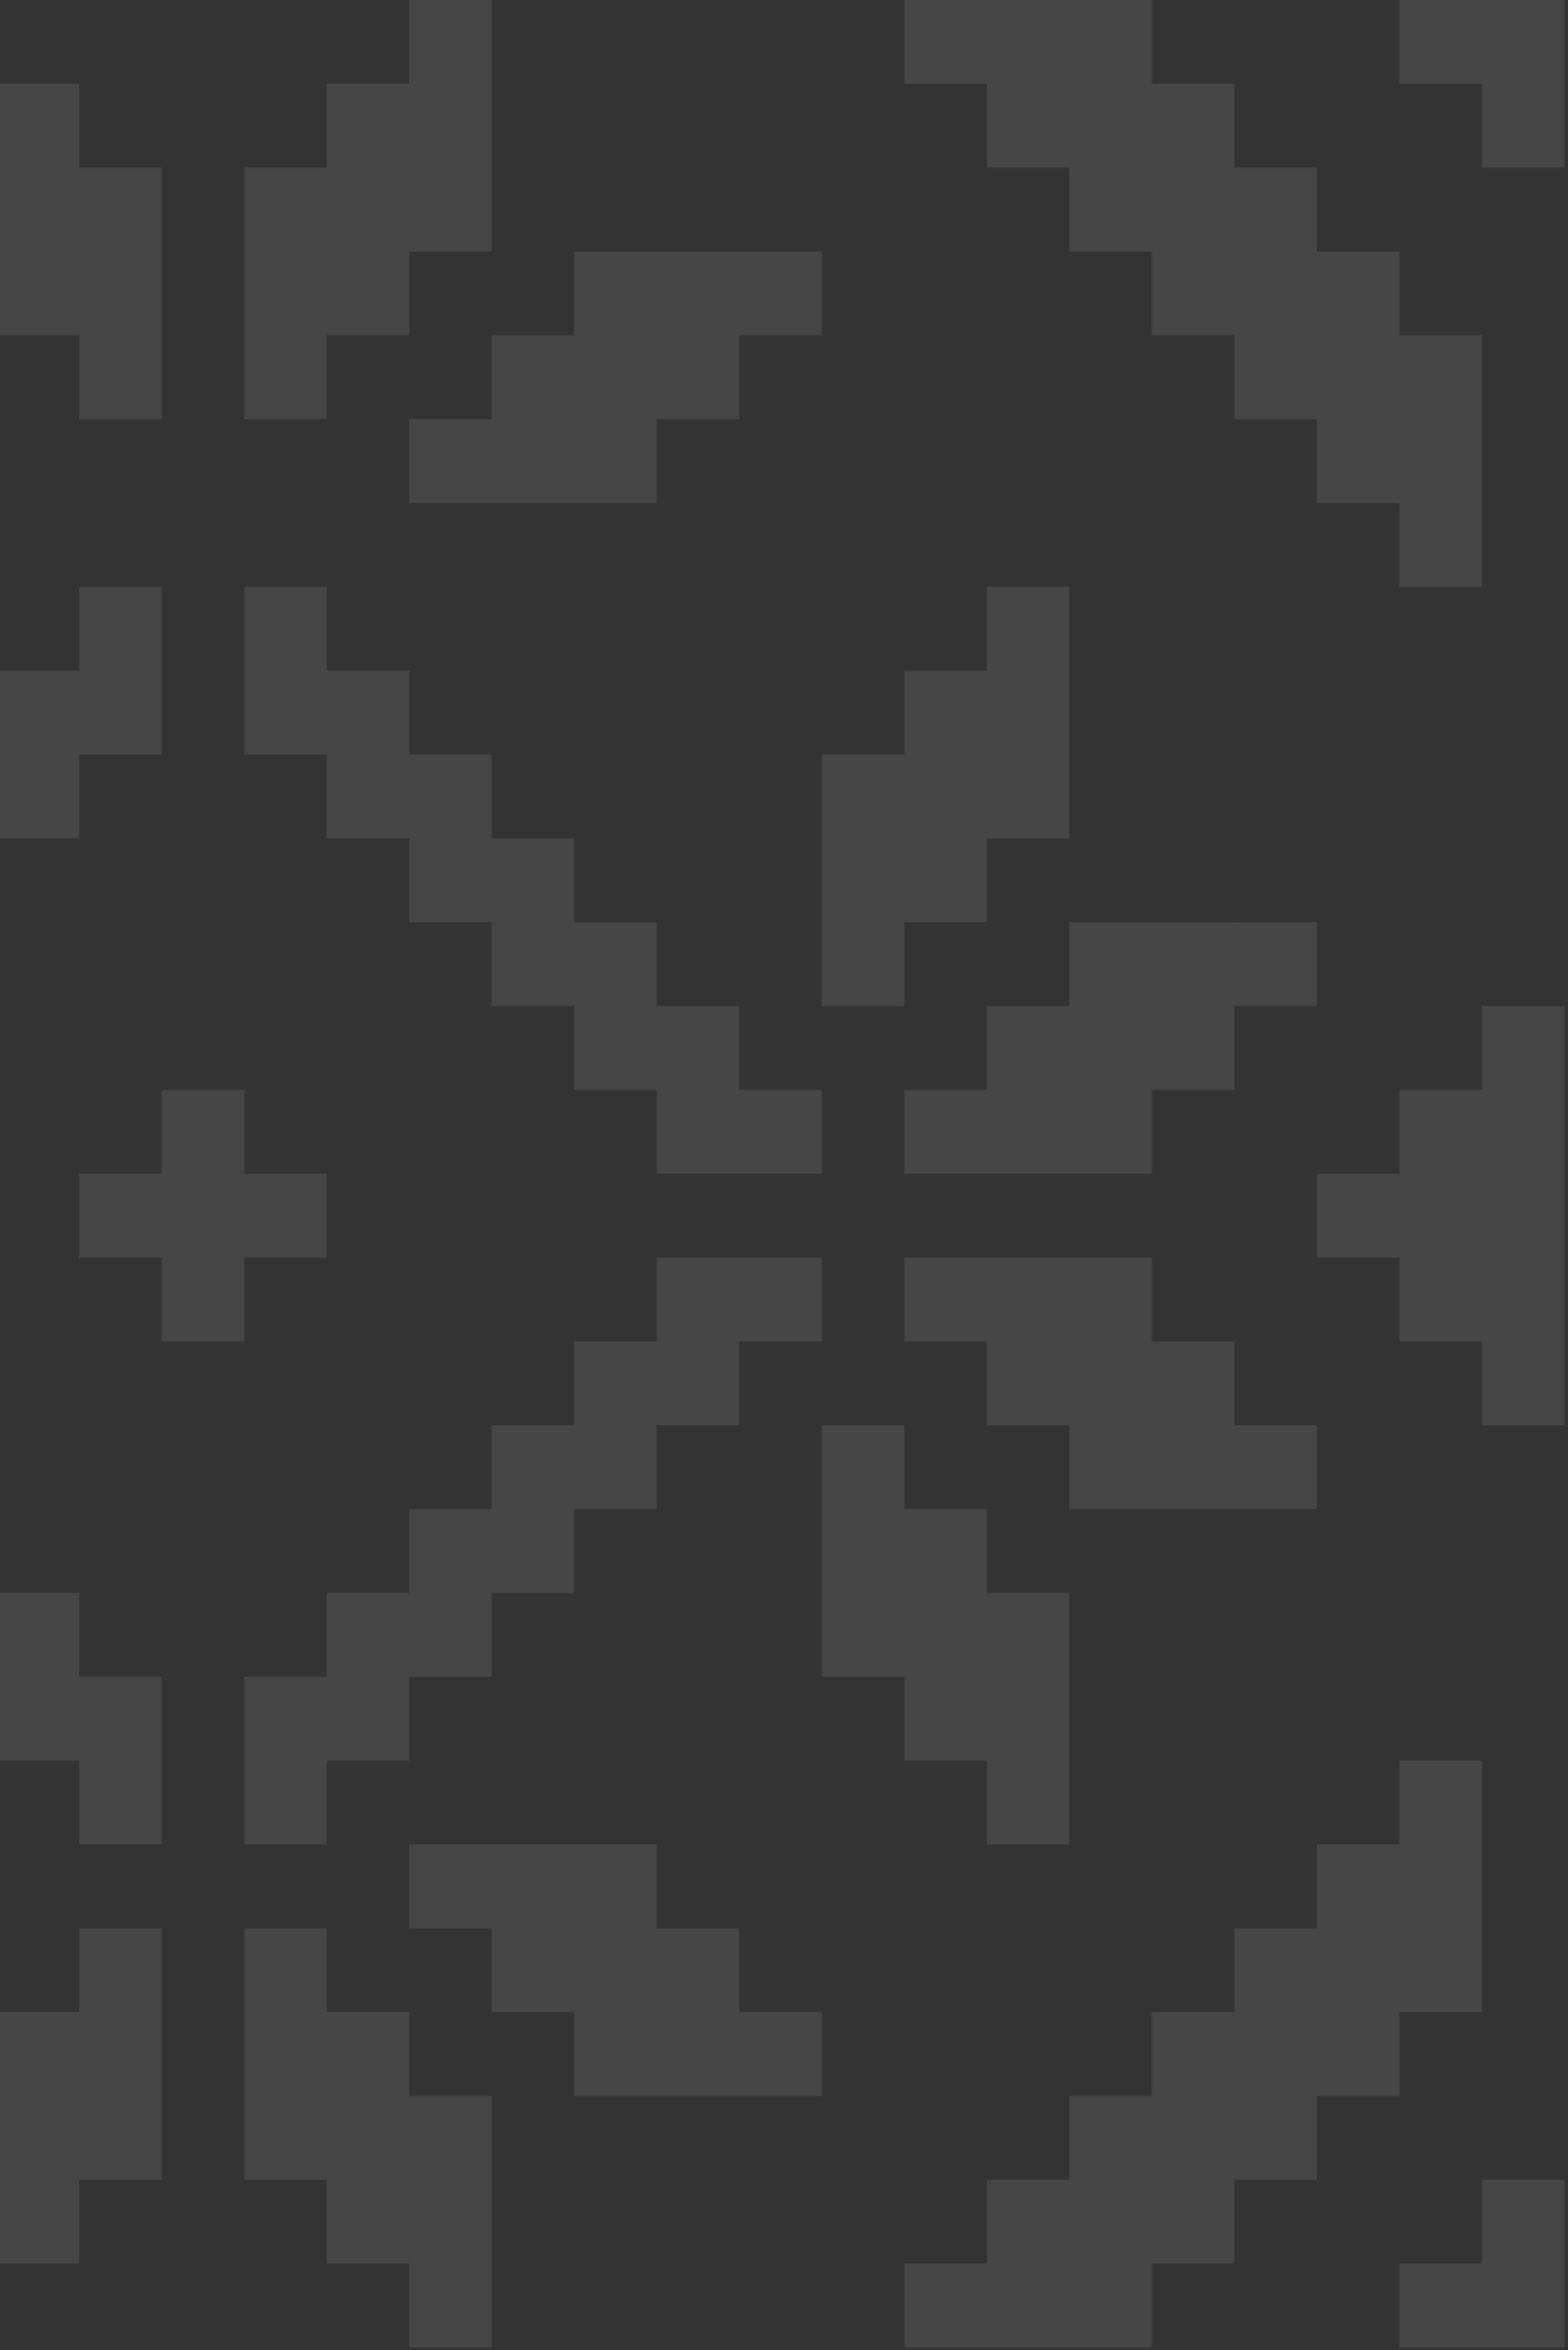 <svg width="323" height="484" viewBox="0 0 323 484" fill="none" xmlns="http://www.w3.org/2000/svg">
<rect x="0" y="0" width="323" height="484" fill="#333333" stroke="none"/>
<g clip-path="url(#clip0_15092_1333)">
<path d="M322.27 483.46H305.271V466.194H322.27V483.46Z" fill="#FCF9F9" fill-opacity="0.1"/>
<path d="M305.271 483.46H288.273V466.194H305.271V483.46Z" fill="#FCF9F9" fill-opacity="0.1"/>
<path d="M237.279 483.46H220.281V466.194H237.279V483.46Z" fill="#FCF9F9" fill-opacity="0.1"/>
<path d="M220.281 483.46H203.283V466.194H220.281V483.46Z" fill="#FCF9F9" fill-opacity="0.1"/>
<path d="M203.282 483.46H186.284V466.194H203.282V483.46Z" fill="#FCF9F9" fill-opacity="0.1"/>
<path d="M101.295 483.46H84.297V466.194H101.295V483.46Z" fill="#FCF9F9" fill-opacity="0.1"/>
<path d="M322.27 466.194H305.271V448.927H322.27V466.194Z" fill="#FCF9F9" fill-opacity="0.1"/>
<path d="M254.276 466.194H237.278V448.927H254.276V466.194Z" fill="#FCF9F9" fill-opacity="0.1"/>
<path d="M237.279 466.194H220.281V448.927H237.279V466.194Z" fill="#FCF9F9" fill-opacity="0.1"/>
<path d="M220.281 466.194H203.283V448.927H220.281V466.194Z" fill="#FCF9F9" fill-opacity="0.1"/>
<path d="M101.295 466.194H84.297V448.927H101.295V466.194Z" fill="#FCF9F9" fill-opacity="0.1"/>
<path d="M84.297 466.194H67.299V448.927H84.297V466.194Z" fill="#FCF9F9" fill-opacity="0.1"/>
<path d="M16.309 466.194H-0.689V448.927H16.309V466.194Z" fill="#FCF9F9" fill-opacity="0.1"/>
<path d="M271.275 448.928H254.277V431.661H271.275V448.928Z" fill="#FCF9F9" fill-opacity="0.1"/>
<path d="M254.276 448.928H237.278V431.661H254.276V448.928Z" fill="#FCF9F9" fill-opacity="0.1"/>
<path d="M237.279 448.928H220.281V431.661H237.279V448.928Z" fill="#FCF9F9" fill-opacity="0.1"/>
<path d="M101.295 448.928H84.297V431.661H101.295V448.928Z" fill="#FCF9F9" fill-opacity="0.1"/>
<path d="M84.297 448.928H67.299V431.661H84.297V448.928Z" fill="#FCF9F9" fill-opacity="0.1"/>
<path d="M67.298 448.928H50.3V431.661H67.298V448.928Z" fill="#FCF9F9" fill-opacity="0.1"/>
<path d="M33.307 448.928H16.309V431.661H33.307V448.928Z" fill="#FCF9F9" fill-opacity="0.1"/>
<path d="M16.309 448.928H-0.689V431.661H16.309V448.928Z" fill="#FCF9F9" fill-opacity="0.1"/>
<path d="M288.272 431.661H271.274V414.395H288.272V431.661Z" fill="#FCF9F9" fill-opacity="0.1"/>
<path d="M271.275 431.661H254.277V414.395H271.275V431.661Z" fill="#FCF9F9" fill-opacity="0.1"/>
<path d="M254.276 431.661H237.278V414.395H254.276V431.661Z" fill="#FCF9F9" fill-opacity="0.1"/>
<path d="M169.287 431.661H152.289V414.395H169.287V431.661Z" fill="#FCF9F9" fill-opacity="0.1"/>
<path d="M152.289 431.661H135.291V414.395H152.289V431.661Z" fill="#FCF9F9" fill-opacity="0.1"/>
<path d="M135.291 431.661H118.293V414.395H135.291V431.661Z" fill="#FCF9F9" fill-opacity="0.1"/>
<path d="M84.297 431.661H67.299V414.395H84.297V431.661Z" fill="#FCF9F9" fill-opacity="0.1"/>
<path d="M67.298 431.661H50.3V414.395H67.298V431.661Z" fill="#FCF9F9" fill-opacity="0.1"/>
<path d="M33.307 431.661H16.309V414.395H33.307V431.661Z" fill="#FCF9F9" fill-opacity="0.1"/>
<path d="M16.309 431.661H-0.689V414.395H16.309V431.661Z" fill="#FCF9F9" fill-opacity="0.1"/>
<path d="M305.271 414.395H288.273V397.128H305.271V414.395Z" fill="#FCF9F9" fill-opacity="0.1"/>
<path d="M288.272 414.395H271.274V397.128H288.272V414.395Z" fill="#FCF9F9" fill-opacity="0.1"/>
<path d="M271.275 414.395H254.277V397.128H271.275V414.395Z" fill="#FCF9F9" fill-opacity="0.1"/>
<path d="M152.289 414.395H135.291V397.128H152.289V414.395Z" fill="#FCF9F9" fill-opacity="0.1"/>
<path d="M135.291 414.395H118.293V397.128H135.291V414.395Z" fill="#FCF9F9" fill-opacity="0.1"/>
<path d="M118.293 414.395H101.295V397.128H118.293V414.395Z" fill="#FCF9F9" fill-opacity="0.1"/>
<path d="M67.298 414.395H50.3V397.128H67.298V414.395Z" fill="#FCF9F9" fill-opacity="0.1"/>
<path d="M33.307 414.395H16.309V397.128H33.307V414.395Z" fill="#FCF9F9" fill-opacity="0.1"/>
<path d="M305.271 397.128H288.273V379.861H305.271V397.128Z" fill="#FCF9F9" fill-opacity="0.1"/>
<path d="M288.272 397.128H271.274V379.861H288.272V397.128Z" fill="#FCF9F9" fill-opacity="0.1"/>
<path d="M135.291 397.128H118.293V379.861H135.291V397.128Z" fill="#FCF9F9" fill-opacity="0.1"/>
<path d="M118.293 397.128H101.295V379.861H118.293V397.128Z" fill="#FCF9F9" fill-opacity="0.1"/>
<path d="M101.295 397.128H84.297V379.861H101.295V397.128Z" fill="#FCF9F9" fill-opacity="0.1"/>
<path d="M305.271 379.862H288.273V362.595H305.271V379.862Z" fill="#FCF9F9" fill-opacity="0.1"/>
<path d="M220.281 379.862H203.283V362.595H220.281V379.862Z" fill="#FCF9F9" fill-opacity="0.1"/>
<path d="M67.298 379.862H50.3V362.595H67.298V379.862Z" fill="#FCF9F9" fill-opacity="0.1"/>
<path d="M33.307 379.862H16.309V362.595H33.307V379.862Z" fill="#FCF9F9" fill-opacity="0.1"/>
<path d="M220.281 362.595H203.283V345.329H220.281V362.595Z" fill="#FCF9F9" fill-opacity="0.1"/>
<path d="M203.282 362.595H186.284V345.329H203.282V362.595Z" fill="#FCF9F9" fill-opacity="0.1"/>
<path d="M84.297 362.595H67.299V345.329H84.297V362.595Z" fill="#FCF9F9" fill-opacity="0.1"/>
<path d="M67.298 362.595H50.3V345.329H67.298V362.595Z" fill="#FCF9F9" fill-opacity="0.1"/>
<path d="M33.307 362.595H16.309V345.329H33.307V362.595Z" fill="#FCF9F9" fill-opacity="0.1"/>
<path d="M16.309 362.595H-0.689V345.329H16.309V362.595Z" fill="#FCF9F9" fill-opacity="0.1"/>
<path d="M220.281 345.329H203.283V328.063H220.281V345.329Z" fill="#FCF9F9" fill-opacity="0.1"/>
<path d="M203.283 345.329H186.285V328.063H203.283V345.329Z" fill="#FCF9F9" fill-opacity="0.1"/>
<path d="M186.285 345.329H169.287V328.063H186.285V345.329Z" fill="#FCF9F9" fill-opacity="0.1"/>
<path d="M101.295 345.329H84.297V328.063H101.295V345.329Z" fill="#FCF9F9" fill-opacity="0.1"/>
<path d="M84.297 345.329H67.299V328.063H84.297V345.329Z" fill="#FCF9F9" fill-opacity="0.1"/>
<path d="M16.309 345.329H-0.689V328.063H16.309V345.329Z" fill="#FCF9F9" fill-opacity="0.1"/>
<path d="M203.282 328.062H186.284V310.796H203.282V328.062Z" fill="#FCF9F9" fill-opacity="0.1"/>
<path d="M186.284 328.062H169.286V310.796H186.284V328.062Z" fill="#FCF9F9" fill-opacity="0.1"/>
<path d="M118.293 328.062H101.295V310.796H118.293V328.062Z" fill="#FCF9F9" fill-opacity="0.1"/>
<path d="M101.295 328.062H84.297V310.796H101.295V328.062Z" fill="#FCF9F9" fill-opacity="0.1"/>
<path d="M271.275 310.796H254.277V293.529H271.275V310.796Z" fill="#FCF9F9" fill-opacity="0.1"/>
<path d="M254.276 310.796H237.278V293.529H254.276V310.796Z" fill="#FCF9F9" fill-opacity="0.1"/>
<path d="M237.279 310.796H220.281V293.529H237.279V310.796Z" fill="#FCF9F9" fill-opacity="0.1"/>
<path d="M186.284 310.796H169.286V293.529H186.284V310.796Z" fill="#FCF9F9" fill-opacity="0.1"/>
<path d="M135.291 310.796H118.293V293.529H135.291V310.796Z" fill="#FCF9F9" fill-opacity="0.1"/>
<path d="M118.293 310.796H101.295V293.529H118.293V310.796Z" fill="#FCF9F9" fill-opacity="0.1"/>
<path d="M322.27 293.529H305.271V276.263H322.27V293.529Z" fill="#FCF9F9" fill-opacity="0.1"/>
<path d="M254.277 293.529H237.279V276.263H254.277V293.529Z" fill="#FCF9F9" fill-opacity="0.1"/>
<path d="M237.279 293.529H220.281V276.263H237.279V293.529Z" fill="#FCF9F9" fill-opacity="0.1"/>
<path d="M220.281 293.529H203.283V276.263H220.281V293.529Z" fill="#FCF9F9" fill-opacity="0.1"/>
<path d="M152.289 293.529H135.291V276.263H152.289V293.529Z" fill="#FCF9F9" fill-opacity="0.1"/>
<path d="M135.291 293.529H118.293V276.263H135.291V293.529Z" fill="#FCF9F9" fill-opacity="0.1"/>
<path d="M322.27 276.263H305.271V258.997H322.27V276.263Z" fill="#FCF9F9" fill-opacity="0.1"/>
<path d="M305.271 276.263H288.273V258.997H305.271V276.263Z" fill="#FCF9F9" fill-opacity="0.1"/>
<path d="M237.279 276.263H220.281V258.997H237.279V276.263Z" fill="#FCF9F9" fill-opacity="0.1"/>
<path d="M220.281 276.263H203.283V258.997H220.281V276.263Z" fill="#FCF9F9" fill-opacity="0.1"/>
<path d="M203.282 276.263H186.284V258.997H203.282V276.263Z" fill="#FCF9F9" fill-opacity="0.1"/>
<path d="M169.287 276.263H152.289V258.997H169.287V276.263Z" fill="#FCF9F9" fill-opacity="0.1"/>
<path d="M152.289 276.263H135.291V258.997H152.289V276.263Z" fill="#FCF9F9" fill-opacity="0.1"/>
<path d="M50.305 276.263H33.307V258.997H50.305V276.263Z" fill="#FCF9F9" fill-opacity="0.1"/>
<path d="M322.27 258.997H305.271V241.73H322.27V258.997Z" fill="#FCF9F9" fill-opacity="0.1"/>
<path d="M305.271 258.997H288.273V241.73H305.271V258.997Z" fill="#FCF9F9" fill-opacity="0.1"/>
<path d="M288.272 258.997H271.274V241.73H288.272V258.997Z" fill="#FCF9F9" fill-opacity="0.1"/>
<path d="M67.298 258.997H50.3V241.73H67.298V258.997Z" fill="#FCF9F9" fill-opacity="0.1"/>
<path d="M50.305 258.997H33.307V241.73H50.305V258.997Z" fill="#FCF9F9" fill-opacity="0.1"/>
<path d="M33.307 258.997H16.309V241.73H33.307V258.997Z" fill="#FCF9F9" fill-opacity="0.1"/>
<path d="M322.27 241.73H305.271V224.464H322.27V241.73Z" fill="#FCF9F9" fill-opacity="0.1"/>
<path d="M305.271 241.73H288.273V224.464H305.271V241.73Z" fill="#FCF9F9" fill-opacity="0.1"/>
<path d="M237.279 241.73H220.281V224.464H237.279V241.73Z" fill="#FCF9F9" fill-opacity="0.1"/>
<path d="M220.281 241.73H203.283V224.464H220.281V241.73Z" fill="#FCF9F9" fill-opacity="0.1"/>
<path d="M203.282 241.73H186.284V224.464H203.282V241.73Z" fill="#FCF9F9" fill-opacity="0.1"/>
<path d="M169.287 241.73H152.289V224.464H169.287V241.73Z" fill="#FCF9F9" fill-opacity="0.1"/>
<path d="M152.289 241.73H135.291V224.464H152.289V241.73Z" fill="#FCF9F9" fill-opacity="0.1"/>
<path d="M50.305 241.73H33.307V224.464H50.305V241.73Z" fill="#FCF9F9" fill-opacity="0.1"/>
<path d="M322.27 224.464H305.271V207.197H322.27V224.464Z" fill="#FCF9F9" fill-opacity="0.1"/>
<path d="M254.276 224.464H237.278V207.197H254.276V224.464Z" fill="#FCF9F9" fill-opacity="0.1"/>
<path d="M237.279 224.464H220.281V207.197H237.279V224.464Z" fill="#FCF9F9" fill-opacity="0.1"/>
<path d="M220.281 224.464H203.283V207.197H220.281V224.464Z" fill="#FCF9F9" fill-opacity="0.1"/>
<path d="M152.289 224.464H135.291V207.197H152.289V224.464Z" fill="#FCF9F9" fill-opacity="0.1"/>
<path d="M135.291 224.464H118.293V207.197H135.291V224.464Z" fill="#FCF9F9" fill-opacity="0.1"/>
<path d="M271.275 207.197H254.277V189.931H271.275V207.197Z" fill="#FCF9F9" fill-opacity="0.1"/>
<path d="M254.276 207.197H237.278V189.931H254.276V207.197Z" fill="#FCF9F9" fill-opacity="0.1"/>
<path d="M237.279 207.197H220.281V189.931H237.279V207.197Z" fill="#FCF9F9" fill-opacity="0.1"/>
<path d="M186.284 207.197H169.286V189.931H186.284V207.197Z" fill="#FCF9F9" fill-opacity="0.1"/>
<path d="M135.291 207.197H118.293V189.931H135.291V207.197Z" fill="#FCF9F9" fill-opacity="0.1"/>
<path d="M118.293 207.197H101.295V189.931H118.293V207.197Z" fill="#FCF9F9" fill-opacity="0.1"/>
<path d="M203.282 189.931H186.284V172.664H203.282V189.931Z" fill="#FCF9F9" fill-opacity="0.1"/>
<path d="M186.284 189.931H169.286V172.664H186.284V189.931Z" fill="#FCF9F9" fill-opacity="0.1"/>
<path d="M118.293 189.931H101.295V172.664H118.293V189.931Z" fill="#FCF9F9" fill-opacity="0.1"/>
<path d="M101.295 189.931H84.297V172.664H101.295V189.931Z" fill="#FCF9F9" fill-opacity="0.1"/>
<path d="M220.281 172.665H203.283V155.398H220.281V172.665Z" fill="#FCF9F9" fill-opacity="0.1"/>
<path d="M203.282 172.665H186.284V155.398H203.282V172.665Z" fill="#FCF9F9" fill-opacity="0.1"/>
<path d="M186.284 172.665H169.286V155.398H186.284V172.665Z" fill="#FCF9F9" fill-opacity="0.1"/>
<path d="M101.295 172.665H84.297V155.398H101.295V172.665Z" fill="#FCF9F9" fill-opacity="0.1"/>
<path d="M84.297 172.665H67.299V155.398H84.297V172.665Z" fill="#FCF9F9" fill-opacity="0.1"/>
<path d="M16.309 172.665H-0.689V155.398H16.309V172.665Z" fill="#FCF9F9" fill-opacity="0.1"/>
<path d="M220.281 155.398H203.283V138.132H220.281V155.398Z" fill="#FCF9F9" fill-opacity="0.1"/>
<path d="M203.282 155.398H186.284V138.132H203.282V155.398Z" fill="#FCF9F9" fill-opacity="0.1"/>
<path d="M84.297 155.398H67.299V138.132H84.297V155.398Z" fill="#FCF9F9" fill-opacity="0.1"/>
<path d="M67.298 155.398H50.3V138.132H67.298V155.398Z" fill="#FCF9F9" fill-opacity="0.1"/>
<path d="M33.307 155.398H16.309V138.132H33.307V155.398Z" fill="#FCF9F9" fill-opacity="0.1"/>
<path d="M16.309 155.398H-0.689V138.132H16.309V155.398Z" fill="#FCF9F9" fill-opacity="0.1"/>
<path d="M220.281 138.132H203.283V120.865H220.281V138.132Z" fill="#FCF9F9" fill-opacity="0.1"/>
<path d="M67.299 138.132H50.301V120.865H67.299V138.132Z" fill="#FCF9F9" fill-opacity="0.1"/>
<path d="M33.307 138.132H16.309V120.865H33.307V138.132Z" fill="#FCF9F9" fill-opacity="0.1"/>
<path d="M305.271 120.865H288.273V103.599H305.271V120.865Z" fill="#FCF9F9" fill-opacity="0.1"/>
<path d="M305.271 103.599H288.273V86.332H305.271V103.599Z" fill="#FCF9F9" fill-opacity="0.1"/>
<path d="M288.272 103.599H271.274V86.332H288.272V103.599Z" fill="#FCF9F9" fill-opacity="0.1"/>
<path d="M135.291 103.599H118.293V86.332H135.291V103.599Z" fill="#FCF9F9" fill-opacity="0.1"/>
<path d="M118.293 103.599H101.295V86.332H118.293V103.599Z" fill="#FCF9F9" fill-opacity="0.1"/>
<path d="M101.295 103.599H84.297V86.332H101.295V103.599Z" fill="#FCF9F9" fill-opacity="0.1"/>
<path d="M305.271 86.332H288.273V69.066H305.271V86.332Z" fill="#FCF9F9" fill-opacity="0.1"/>
<path d="M288.272 86.332H271.274V69.066H288.272V86.332Z" fill="#FCF9F9" fill-opacity="0.1"/>
<path d="M271.275 86.332H254.277V69.066H271.275V86.332Z" fill="#FCF9F9" fill-opacity="0.1"/>
<path d="M152.289 86.332H135.291V69.066H152.289V86.332Z" fill="#FCF9F9" fill-opacity="0.1"/>
<path d="M135.291 86.332H118.293V69.066H135.291V86.332Z" fill="#FCF9F9" fill-opacity="0.1"/>
<path d="M118.293 86.332H101.295V69.066H118.293V86.332Z" fill="#FCF9F9" fill-opacity="0.1"/>
<path d="M67.298 86.332H50.3V69.066H67.298V86.332Z" fill="#FCF9F9" fill-opacity="0.1"/>
<path d="M33.307 86.332H16.309V69.066H33.307V86.332Z" fill="#FCF9F9" fill-opacity="0.1"/>
<path d="M288.272 69.065H271.274V51.799H288.272V69.065Z" fill="#FCF9F9" fill-opacity="0.1"/>
<path d="M271.275 69.065H254.277V51.799H271.275V69.065Z" fill="#FCF9F9" fill-opacity="0.1"/>
<path d="M254.276 69.065H237.278V51.799H254.276V69.065Z" fill="#FCF9F9" fill-opacity="0.1"/>
<path d="M169.287 69.065H152.289V51.799H169.287V69.065Z" fill="#FCF9F9" fill-opacity="0.1"/>
<path d="M152.289 69.065H135.291V51.799H152.289V69.065Z" fill="#FCF9F9" fill-opacity="0.1"/>
<path d="M135.291 69.065H118.293V51.799H135.291V69.065Z" fill="#FCF9F9" fill-opacity="0.1"/>
<path d="M84.297 69.065H67.299V51.799H84.297V69.065Z" fill="#FCF9F9" fill-opacity="0.1"/>
<path d="M67.298 69.065H50.3V51.799H67.298V69.065Z" fill="#FCF9F9" fill-opacity="0.1"/>
<path d="M33.307 69.066H16.309V51.8H33.307V69.066Z" fill="#FCF9F9" fill-opacity="0.1"/>
<path d="M16.309 69.066H-0.689V51.8H16.309V69.066Z" fill="#FCF9F9" fill-opacity="0.1"/>
<path d="M271.275 51.799H254.277V34.533H271.275V51.799Z" fill="#FCF9F9" fill-opacity="0.1"/>
<path d="M254.276 51.799H237.278V34.533H254.276V51.799Z" fill="#FCF9F9" fill-opacity="0.1"/>
<path d="M237.279 51.799H220.281V34.533H237.279V51.799Z" fill="#FCF9F9" fill-opacity="0.1"/>
<path d="M101.295 51.799H84.297V34.533H101.295V51.799Z" fill="#FCF9F9" fill-opacity="0.1"/>
<path d="M84.297 51.799H67.299V34.533H84.297V51.799Z" fill="#FCF9F9" fill-opacity="0.1"/>
<path d="M67.298 51.799H50.3V34.533H67.298V51.799Z" fill="#FCF9F9" fill-opacity="0.1"/>
<path d="M33.307 51.799H16.309V34.533H33.307V51.799Z" fill="#FCF9F9" fill-opacity="0.1"/>
<path d="M16.309 51.799H-0.689V34.533H16.309V51.799Z" fill="#FCF9F9" fill-opacity="0.1"/>
<path d="M322.27 34.533H305.271V17.266H322.27V34.533Z" fill="#FCF9F9" fill-opacity="0.1"/>
<path d="M254.276 34.533H237.278V17.266H254.276V34.533Z" fill="#FCF9F9" fill-opacity="0.1"/>
<path d="M237.279 34.533H220.281V17.266H237.279V34.533Z" fill="#FCF9F9" fill-opacity="0.1"/>
<path d="M220.281 34.533H203.283V17.266H220.281V34.533Z" fill="#FCF9F9" fill-opacity="0.1"/>
<path d="M101.295 34.533H84.297V17.266H101.295V34.533Z" fill="#FCF9F9" fill-opacity="0.1"/>
<path d="M84.297 34.533H67.299V17.266H84.297V34.533Z" fill="#FCF9F9" fill-opacity="0.1"/>
<path d="M16.309 34.533H-0.689V17.266H16.309V34.533Z" fill="#FCF9F9" fill-opacity="0.1"/>
<path d="M322.27 17.267H305.271V0H322.27V17.267Z" fill="#FCF9F9" fill-opacity="0.1"/>
<path d="M305.271 17.267H288.273V0H305.271V17.267Z" fill="#FCF9F9" fill-opacity="0.1"/>
<path d="M237.279 17.267H220.281V0H237.279V17.267Z" fill="#FCF9F9" fill-opacity="0.1"/>
<path d="M220.281 17.267H203.283V0H220.281V17.267Z" fill="#FCF9F9" fill-opacity="0.1"/>
<path d="M203.283 17.267H186.285V0H203.283V17.267Z" fill="#FCF9F9" fill-opacity="0.1"/>
<path d="M101.295 17.267H84.297V0H101.295V17.267Z" fill="#FCF9F9" fill-opacity="0.1"/>
</g>
<defs>
<clipPath id="clip0_15092_1333">
<rect width="323" height="484" fill="white"/>
</clipPath>
</defs>
</svg>
